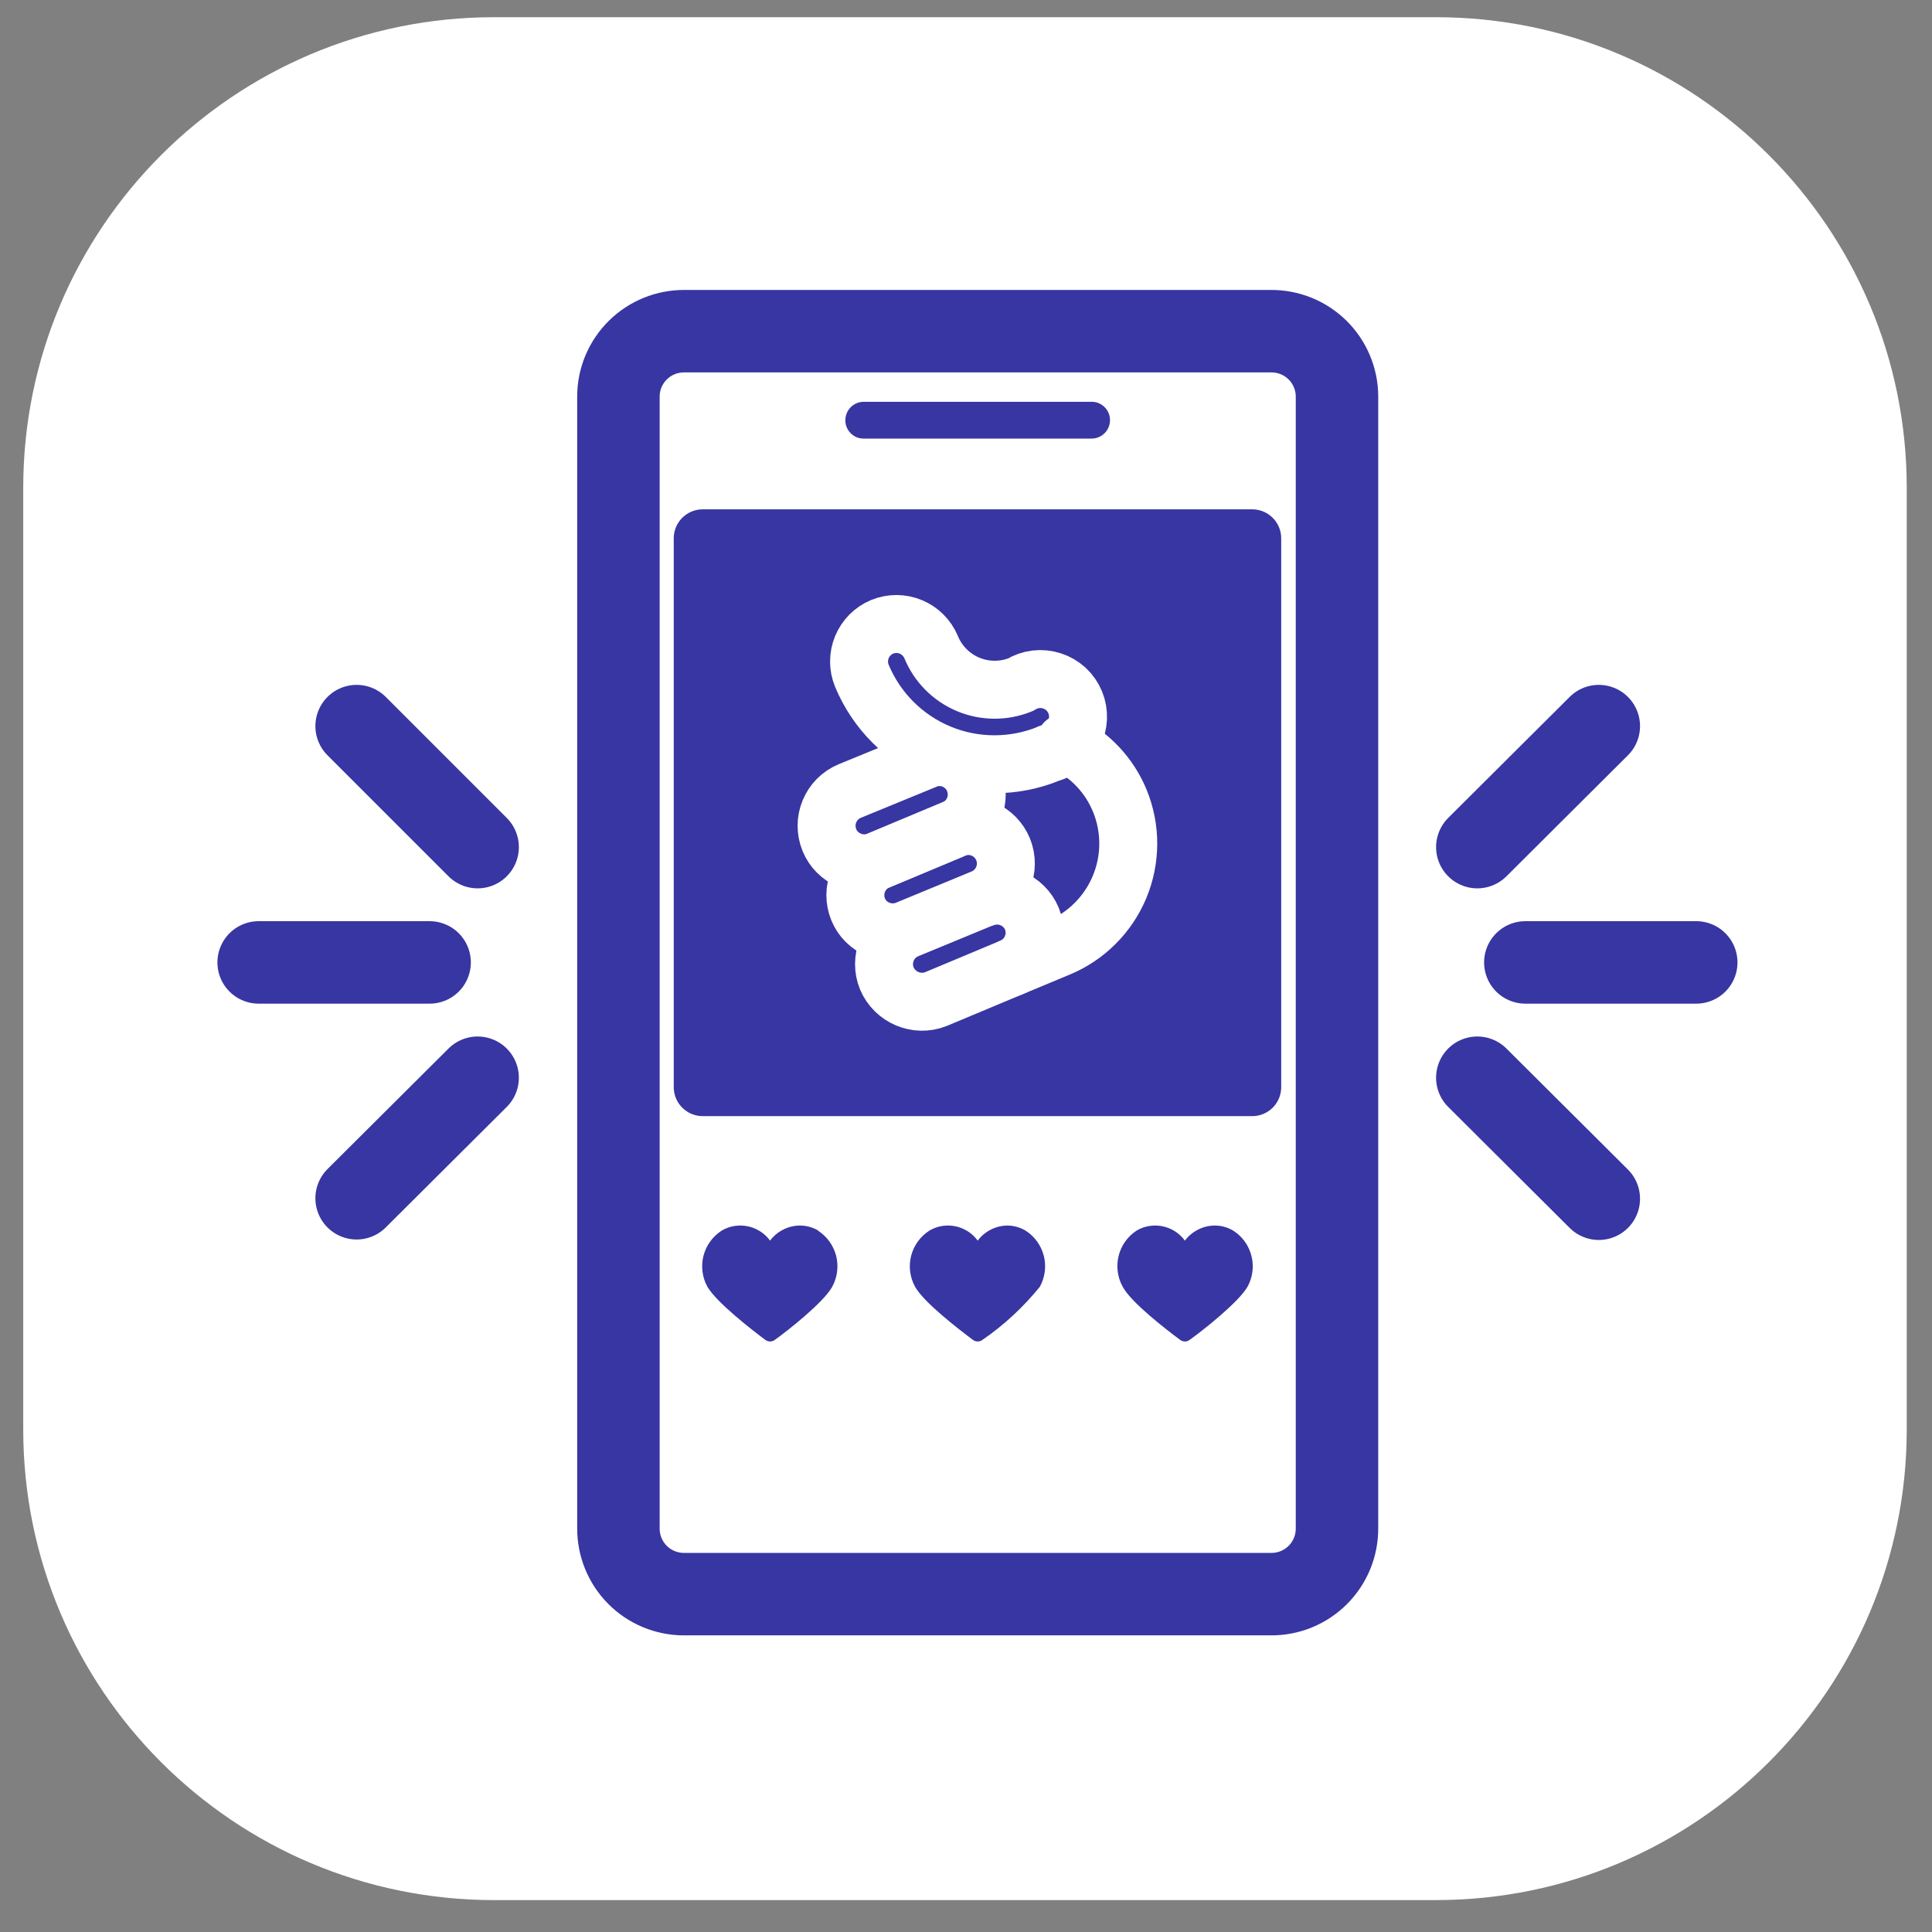 <svg width="41" height="41" viewBox="0 0 41 41" fill="none" xmlns="http://www.w3.org/2000/svg">
<rect x="0" y="0" width="41" height="41" fill="#808080" stroke="none"/>
<g clip-path="url(#clip0_12_119)">
<path d="M30.471 0.365H10.486C4.967 0.365 0.493 4.838 0.493 10.355V30.333C0.493 35.85 4.967 40.323 10.486 40.323H30.471C35.99 40.323 40.464 35.85 40.464 30.333V10.355C40.464 4.838 35.99 0.365 30.471 0.365Z" fill="white"/>
<path d="M14.513 7.028H26.974C27.156 7.027 27.337 7.062 27.506 7.13C27.675 7.199 27.829 7.3 27.959 7.428C28.089 7.556 28.192 7.708 28.263 7.876C28.334 8.044 28.372 8.224 28.373 8.407V32.431C28.374 32.615 28.339 32.798 28.269 32.968C28.199 33.138 28.096 33.293 27.966 33.423C27.836 33.553 27.681 33.656 27.511 33.726C27.34 33.796 27.158 33.831 26.974 33.83H14.513C14.33 33.83 14.148 33.793 13.979 33.723C13.81 33.653 13.656 33.549 13.527 33.419C13.398 33.289 13.296 33.135 13.227 32.965C13.158 32.796 13.123 32.614 13.124 32.431V8.407C13.125 8.224 13.162 8.044 13.233 7.876C13.305 7.708 13.408 7.556 13.538 7.428C13.668 7.3 13.822 7.199 13.991 7.13C14.16 7.062 14.341 7.027 14.523 7.028H14.513Z" fill="white" stroke="#3736A2" stroke-width="1.75" stroke-miterlimit="10" stroke-linecap="round" stroke-linejoin="round"/>
<path d="M5.489 20.424H9.117M7.568 15.409L10.136 17.977M7.568 25.429L10.136 22.871M35.997 20.424H32.37M33.929 25.439L31.351 22.871M33.929 15.409L31.351 17.977" stroke="#3736A2" stroke-width="1.75" stroke-miterlimit="10" stroke-linecap="round" stroke-linejoin="round"/>
<path d="M26.574 11.424H14.913V23.071H26.574V11.424Z" fill="#3736A2" stroke="#3736A2" stroke-width="1.23" stroke-miterlimit="10" stroke-linecap="round" stroke-linejoin="round"/>
<path d="M19.639 16.128L18.03 16.788C17.836 16.869 17.682 17.024 17.602 17.219C17.521 17.413 17.521 17.632 17.601 17.827C17.761 18.226 18.23 18.426 18.64 18.266L20.239 17.597C20.433 17.515 20.587 17.36 20.667 17.166C20.748 16.971 20.748 16.753 20.668 16.558C20.629 16.461 20.571 16.373 20.497 16.299C20.423 16.225 20.335 16.166 20.239 16.126C20.142 16.086 20.038 16.066 19.934 16.066C19.829 16.067 19.726 16.088 19.629 16.128H19.639Z" stroke="white" stroke-width="1.23" stroke-miterlimit="10" stroke-linecap="round" stroke-linejoin="round"/>
<path d="M19.25 19.725C18.84 19.895 18.37 19.695 18.21 19.295C18.131 19.099 18.133 18.88 18.215 18.685C18.298 18.49 18.454 18.336 18.65 18.256L20.249 17.587C20.445 17.508 20.664 17.51 20.859 17.592C21.054 17.674 21.208 17.831 21.288 18.026C21.367 18.223 21.365 18.442 21.283 18.637C21.2 18.831 21.044 18.986 20.848 19.065M19.25 19.725L20.848 19.065M19.25 19.725C19.055 19.806 18.901 19.961 18.821 20.156C18.741 20.35 18.74 20.569 18.82 20.764C18.99 21.163 19.449 21.363 19.859 21.203L21.458 20.534C21.654 20.454 21.81 20.3 21.892 20.105C21.975 19.91 21.977 19.691 21.898 19.495C21.816 19.301 21.661 19.147 21.466 19.067C21.272 18.986 21.053 18.986 20.858 19.065H20.848M22.267 15.989C21.521 16.296 20.683 16.296 19.938 15.987C19.192 15.678 18.6 15.086 18.29 14.34C18.21 14.146 18.211 13.927 18.291 13.733C18.372 13.538 18.526 13.383 18.72 13.302C18.915 13.222 19.133 13.222 19.328 13.303C19.522 13.383 19.677 13.537 19.759 13.731C19.905 14.088 20.187 14.373 20.543 14.523C20.899 14.673 21.3 14.675 21.658 14.53C21.756 14.469 21.867 14.43 21.982 14.416C22.098 14.402 22.214 14.414 22.325 14.45C22.435 14.485 22.537 14.545 22.622 14.623C22.707 14.702 22.774 14.799 22.818 14.906C22.862 15.013 22.882 15.129 22.877 15.245C22.872 15.361 22.842 15.474 22.788 15.577C22.735 15.68 22.66 15.77 22.568 15.841C22.477 15.912 22.37 15.963 22.257 15.989H22.267Z" stroke="white" stroke-width="1.23" stroke-miterlimit="10" stroke-linecap="round" stroke-linejoin="round"/>
<path d="M21.458 20.534L22.467 20.114C23.051 19.871 23.515 19.407 23.759 18.823C24.002 18.239 24.005 17.583 23.766 16.998C23.544 16.454 23.127 16.012 22.597 15.759" stroke="white" stroke-width="1.23" stroke-miterlimit="10" stroke-linecap="round" stroke-linejoin="round"/>
<path d="M23.167 8.527H18.32C18.269 8.528 18.218 8.539 18.172 8.56C18.125 8.581 18.083 8.611 18.047 8.648C18.012 8.685 17.985 8.729 17.966 8.777C17.948 8.824 17.939 8.875 17.94 8.927C17.94 9.127 18.11 9.307 18.32 9.307H23.167C23.27 9.307 23.369 9.266 23.442 9.192C23.515 9.119 23.556 9.02 23.556 8.917C23.556 8.865 23.546 8.813 23.526 8.765C23.506 8.717 23.476 8.674 23.439 8.637C23.401 8.601 23.357 8.572 23.309 8.553C23.26 8.534 23.209 8.525 23.157 8.527H23.167Z" fill="#3736A2"/>
<path d="M17.371 26.118C17.25 26.045 17.112 26.007 16.971 26.008C16.849 26.009 16.728 26.039 16.619 26.095C16.51 26.15 16.415 26.23 16.342 26.328C16.269 26.229 16.174 26.148 16.065 26.093C15.956 26.037 15.835 26.008 15.712 26.008C15.571 26.007 15.433 26.045 15.312 26.118C15.121 26.241 14.984 26.433 14.928 26.653C14.873 26.874 14.903 27.107 15.012 27.307C15.212 27.646 15.962 28.226 16.242 28.435C16.271 28.456 16.306 28.468 16.342 28.468C16.378 28.468 16.413 28.456 16.442 28.435C16.721 28.236 17.481 27.636 17.661 27.307C17.77 27.107 17.8 26.874 17.745 26.653C17.689 26.433 17.552 26.241 17.361 26.118H17.371ZM21.768 26.118C21.647 26.045 21.509 26.007 21.368 26.008C21.247 26.011 21.129 26.041 21.021 26.097C20.914 26.152 20.821 26.231 20.748 26.328C20.676 26.229 20.581 26.148 20.472 26.093C20.363 26.037 20.241 26.008 20.119 26.008C19.978 26.007 19.84 26.045 19.719 26.118C19.528 26.241 19.391 26.433 19.335 26.653C19.279 26.874 19.31 27.107 19.419 27.307C19.609 27.646 20.369 28.226 20.648 28.435C20.677 28.456 20.712 28.468 20.748 28.468C20.784 28.468 20.819 28.456 20.848 28.435C21.307 28.12 21.717 27.739 22.067 27.307C22.177 27.107 22.207 26.874 22.152 26.653C22.096 26.433 21.959 26.241 21.768 26.118ZM26.174 26.118C26.054 26.045 25.916 26.007 25.775 26.008C25.652 26.009 25.532 26.039 25.423 26.095C25.314 26.15 25.219 26.23 25.145 26.328C25.073 26.229 24.978 26.148 24.869 26.093C24.759 26.037 24.638 26.008 24.516 26.008C24.375 26.007 24.237 26.045 24.116 26.118C23.927 26.243 23.791 26.435 23.738 26.655C23.684 26.876 23.715 27.108 23.826 27.307C24.006 27.646 24.765 28.226 25.045 28.435C25.074 28.456 25.109 28.468 25.145 28.468C25.181 28.468 25.216 28.456 25.245 28.435C25.525 28.236 26.284 27.636 26.474 27.307C26.584 27.107 26.614 26.874 26.558 26.653C26.503 26.433 26.366 26.241 26.174 26.118Z" fill="#3736A2"/>
</g>
<defs>
<clipPath id="clip0_12_119">
<rect width="39.971" height="39.957" fill="white" transform="translate(0.493 0.365)"/>
</clipPath>
</defs>
</svg>
